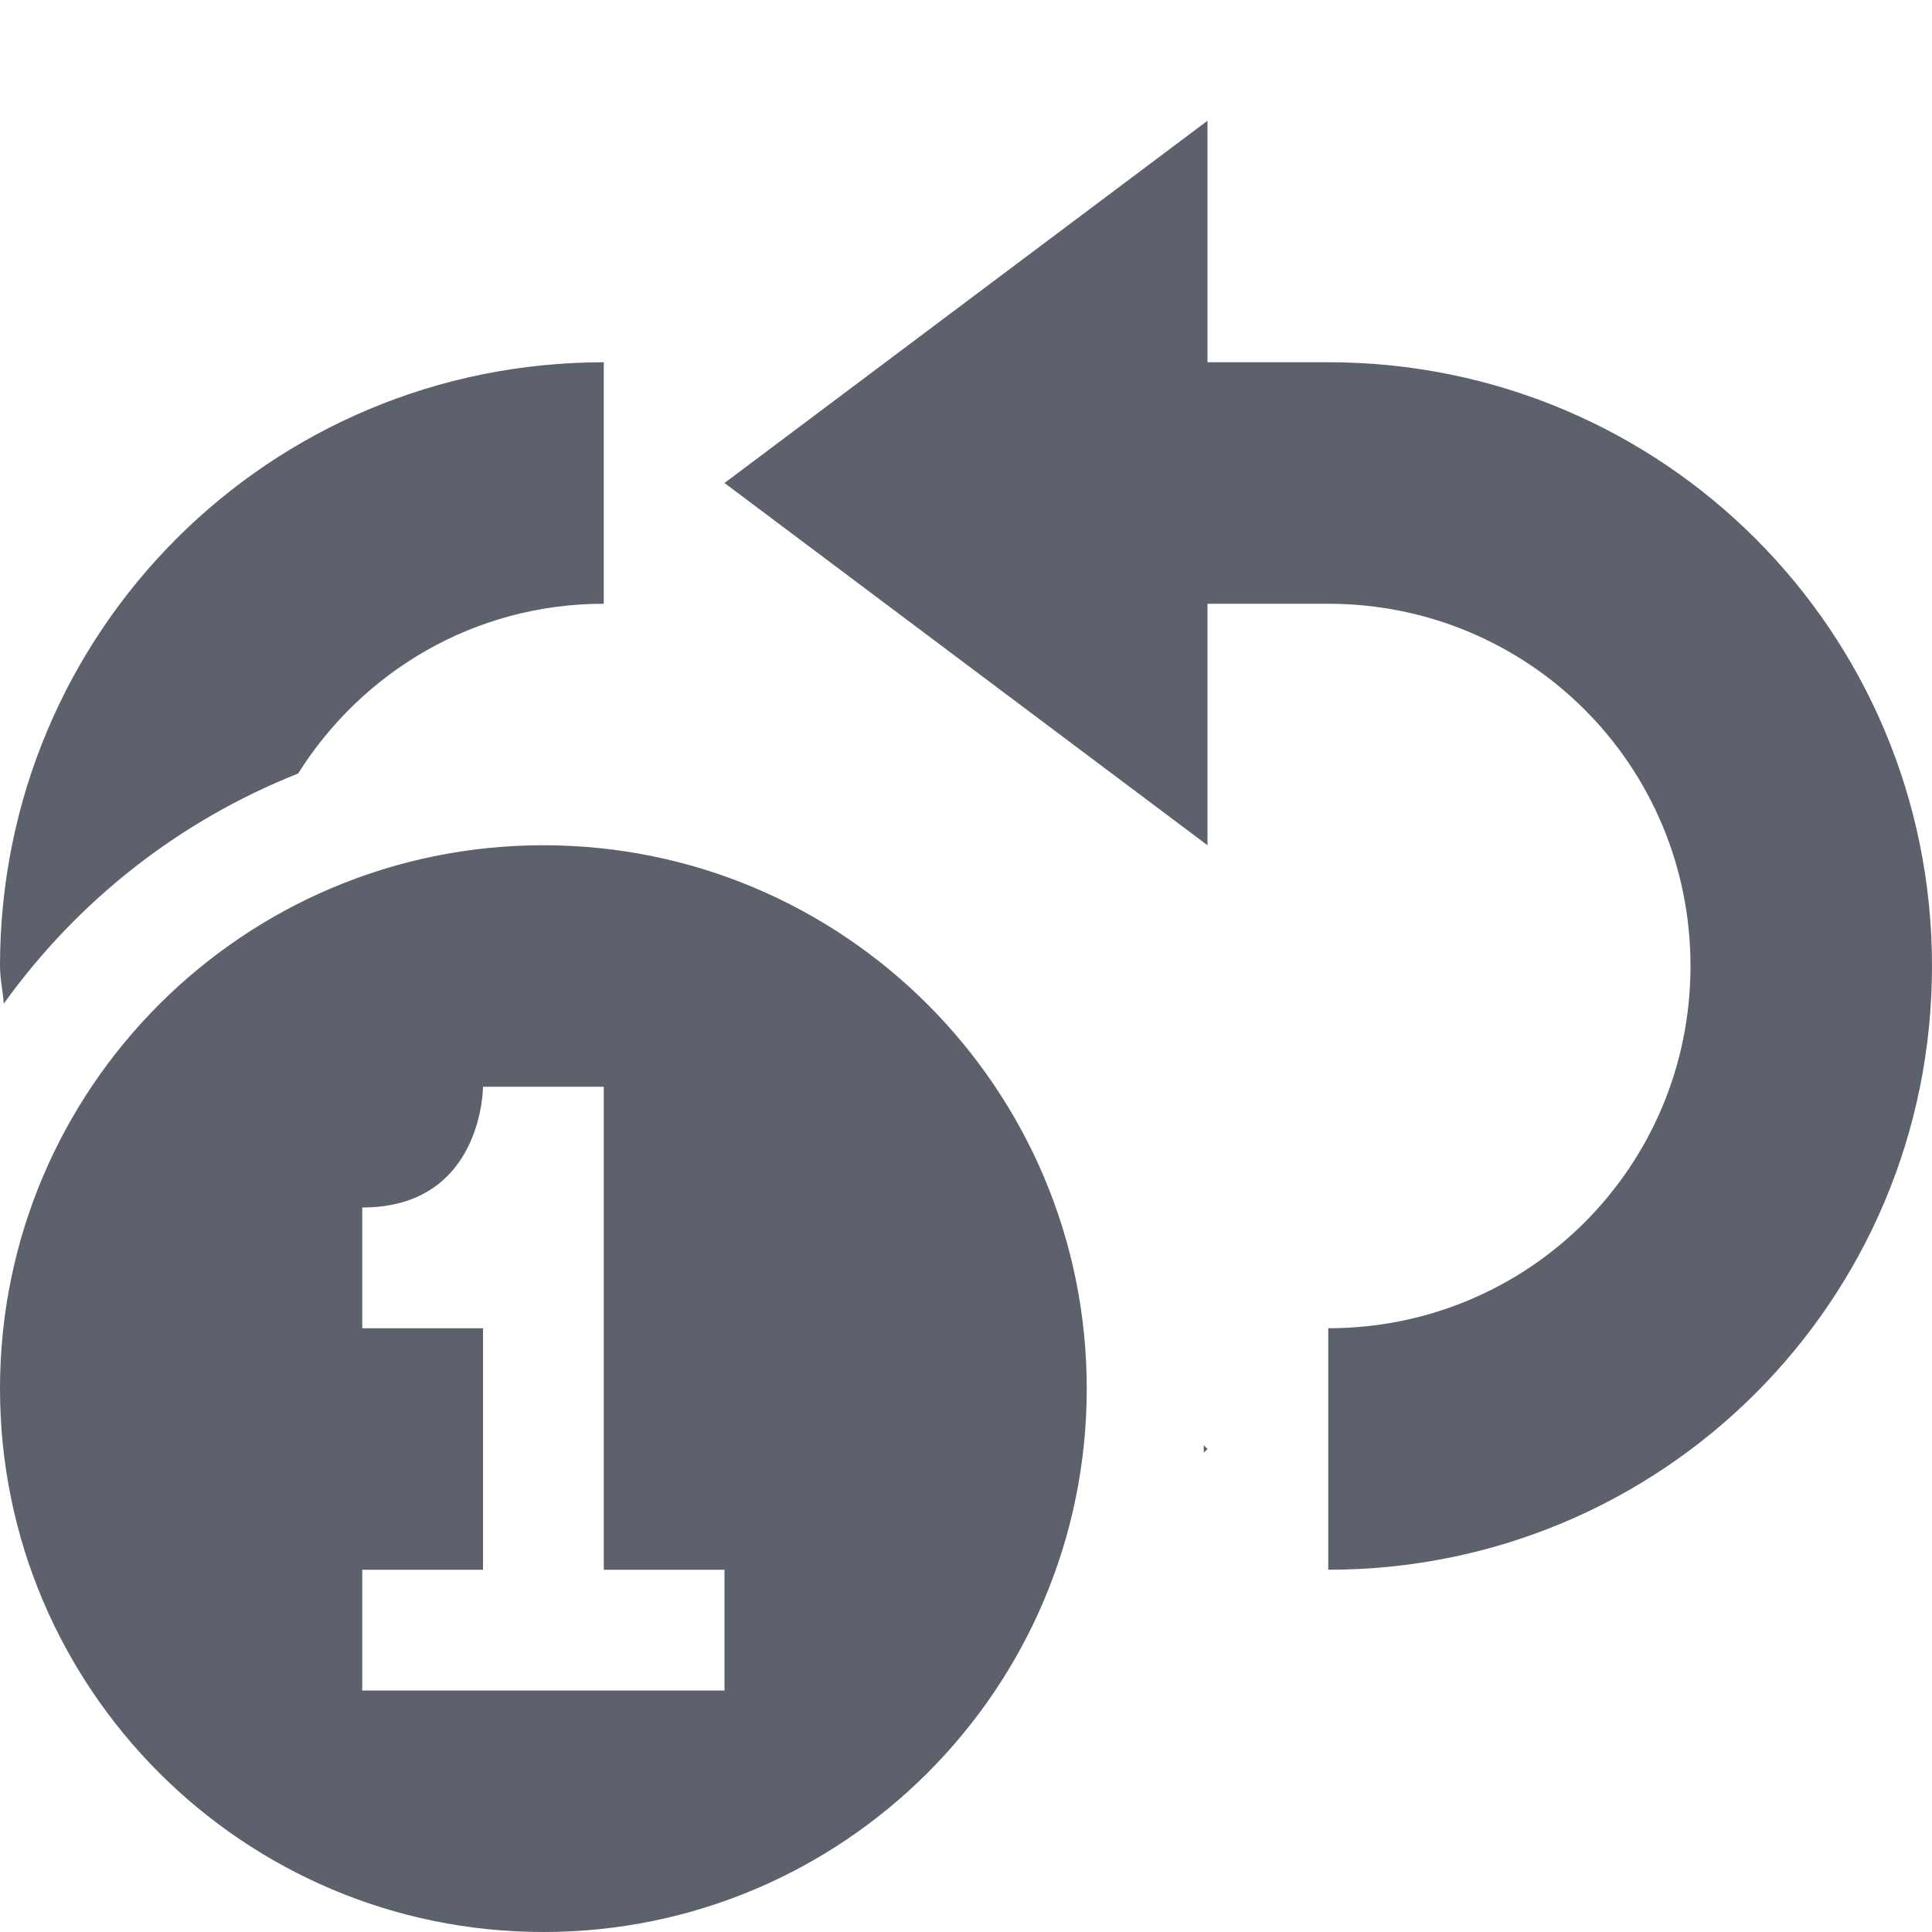 <svg version="1.1" viewBox="0 0 16 16" xmlns="http://www.w3.org/2000/svg">
  <defs>
   <style id="current-color-scheme" type="text/css">
   .ColorScheme-Text { color:#5c616c; } .ColorScheme-Highlight { color:#5294e2; }
  </style>
 </defs>
    <g transform="translate(-373,482)" label="status">
        <path d="m383-481v2h1c2.77 0 5 2.23 5 5s-2.23 5-5 5v-2c1.662 0 3-1.338 3-3s-1.338-3-3-3h-1v2l-4-3zm-5 2v2c-1.073 0-2.001 0.563-2.531 1.406-0.988 0.392-1.827 1.055-2.438 1.906-7e-3 -0.107-0.031-0.204-0.031-0.312 0-2.77 2.23-5 5-5zm-0.5 4c-2.485 0-4.5 2.015-4.5 4.5s2.015 4.5 4.5 4.5 4.5-2.015 4.5-4.5-2.015-4.5-4.5-4.5zm-0.5 2h1v4h1v1h-3v-1h1v-2h-1v-1c1 0 1-1 1-1zm5.969 2.969 0.031 0.031-0.031 0.031c2e-3 -0.021-2e-3 -0.042 0-0.062z" class="ColorScheme-Text" fill="currentColor"/>
    </g>
</svg>
